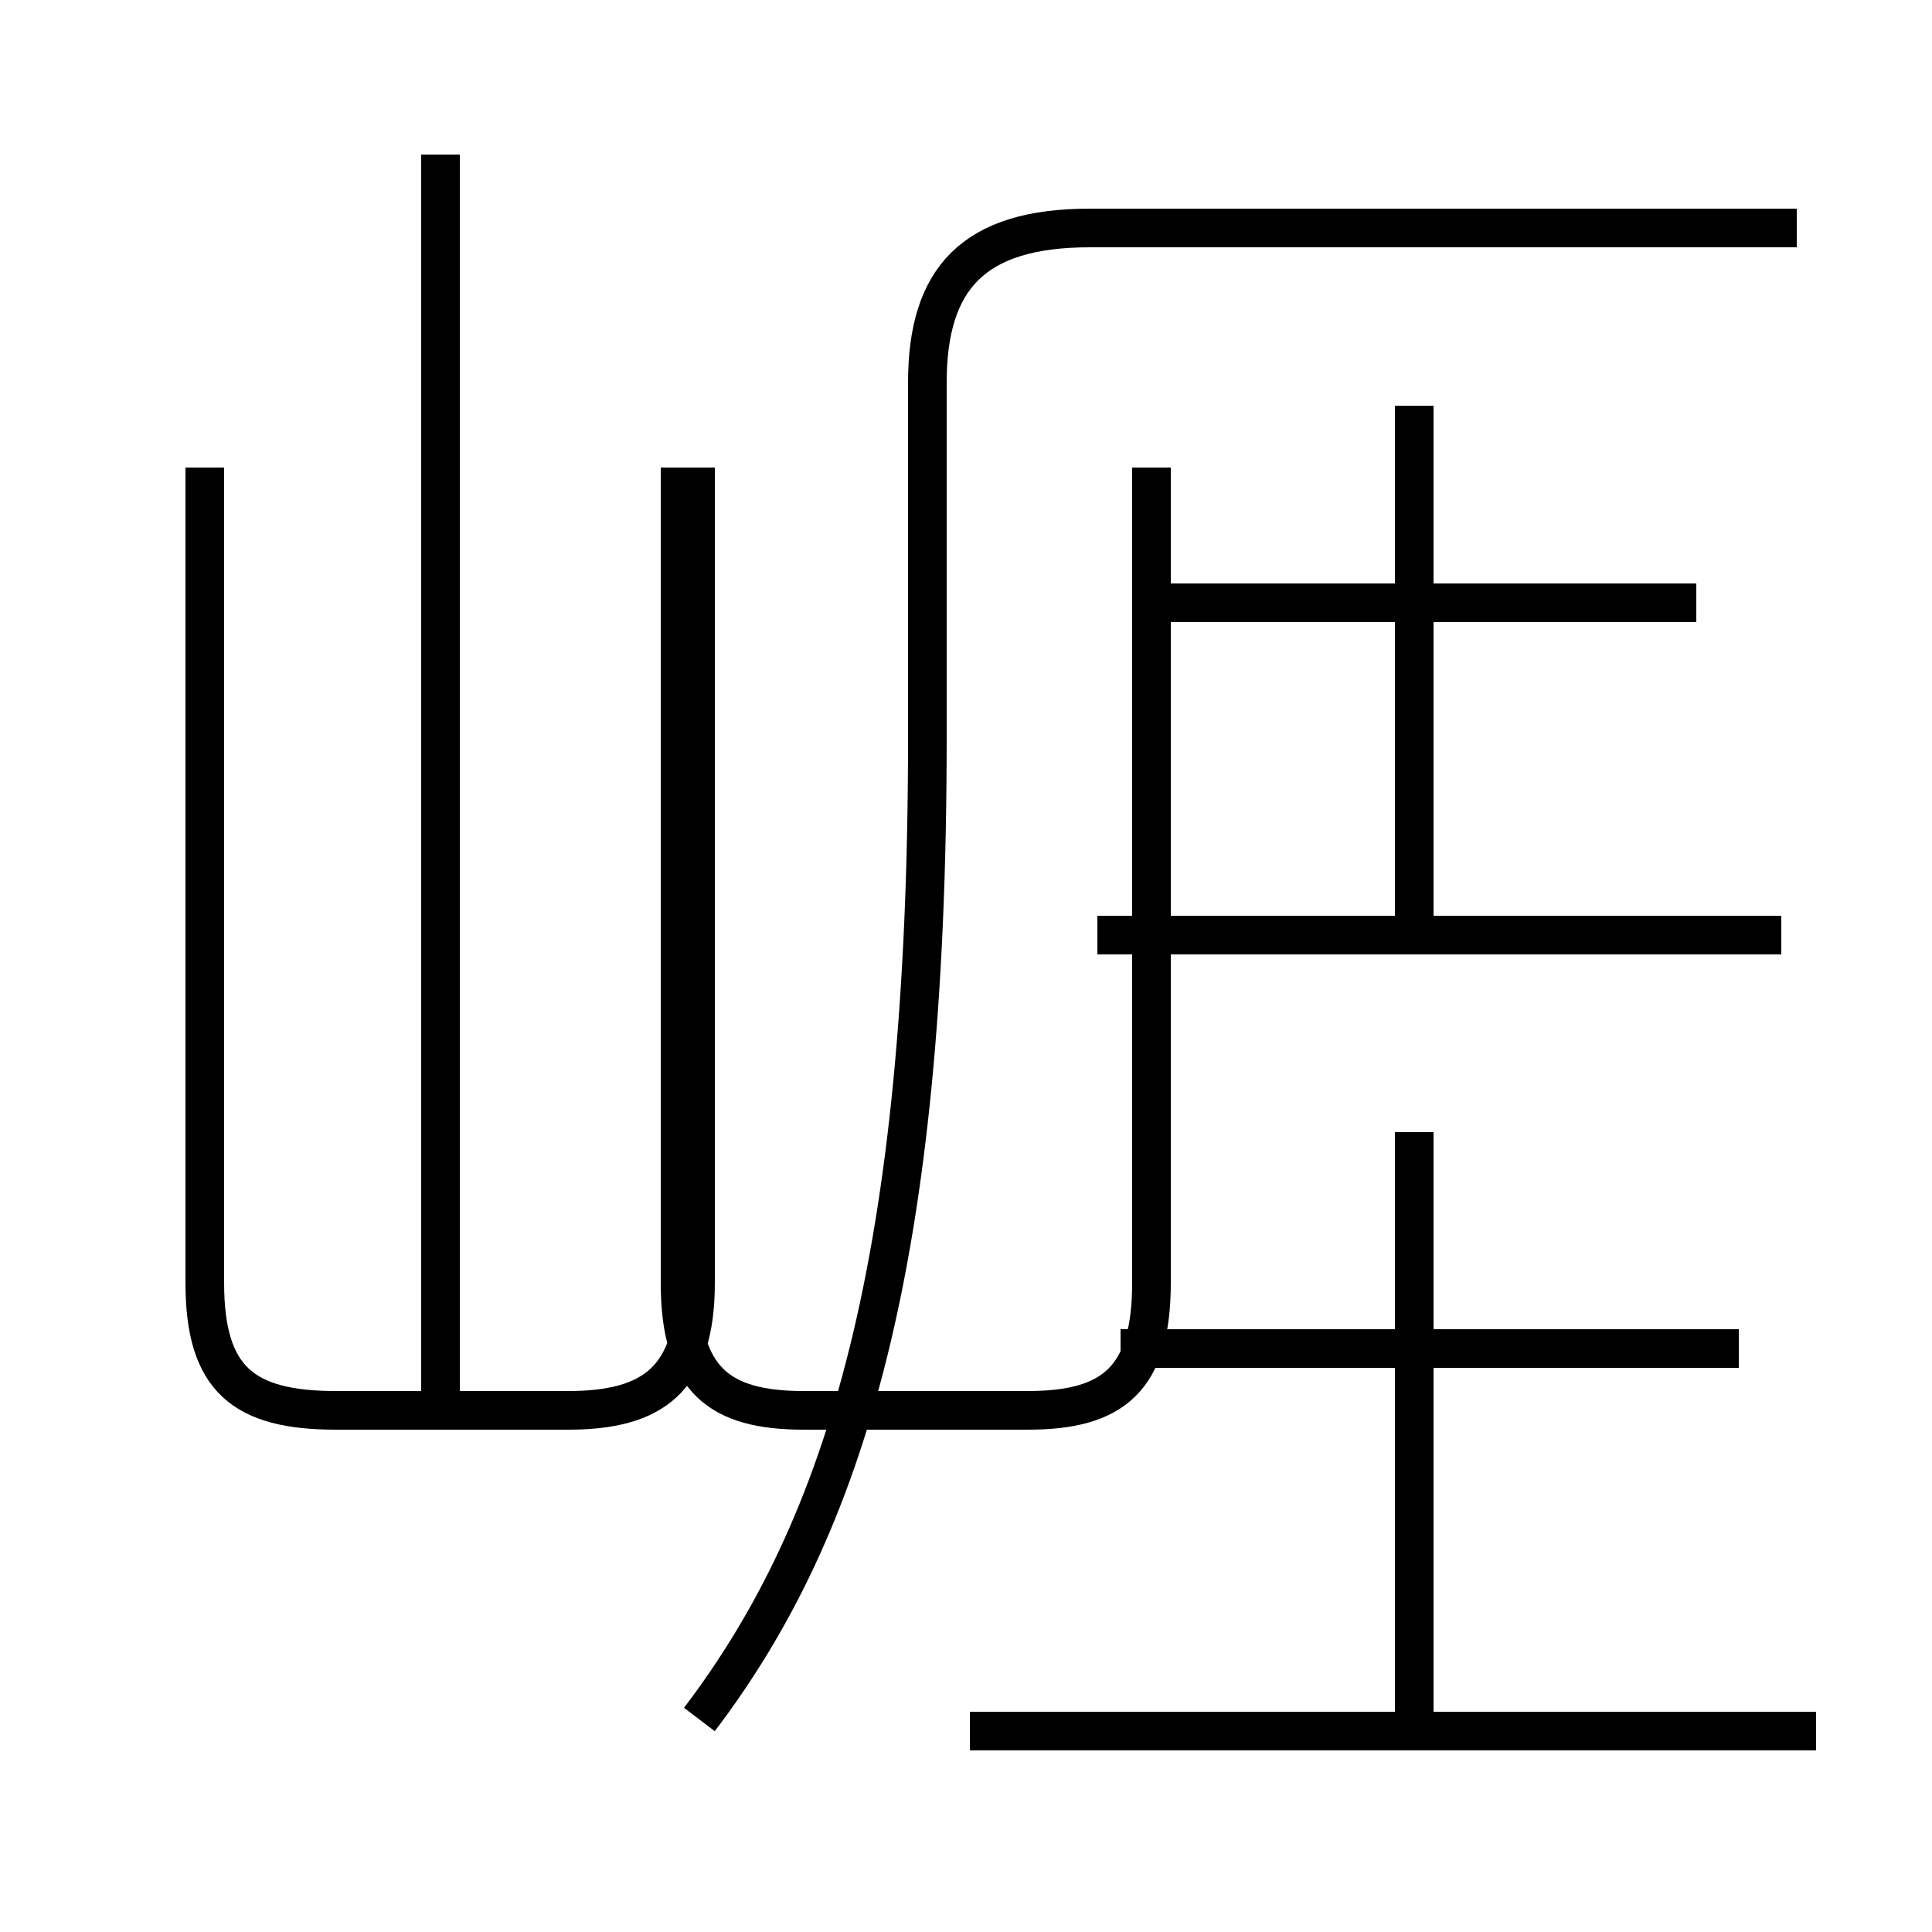 <?xml version='1.0' encoding='utf8'?>
<svg viewBox="0.0 -44.0 50.0 50.0" version="1.1" xmlns="http://www.w3.org/2000/svg">
<rect x="0.0" y="-44.0" width="50.0" height="50.0" fill="#808080" stroke="none"/>
<rect x="-1000" y="-1000" width="2000" height="2000" stroke="white" fill="white"/>
<g style="fill:none; stroke:#000000;  stroke-width:1">
<path d="M 46.1 19.8 L 28.4 19.8 M 36.6 19.6 L 36.6 33.5 M 43.9 28.4 L 30.1 28.4 M 47.0 -0.8 L 25.1 -0.8 M 36.6 -0.5 L 36.6 14.7 M 45.0 9.1 L 29.0 9.1 M 5.3 31.9 L 5.3 10.8 C 5.3 8.3 6.3 7.5 8.7 7.5 L 14.7 7.5 C 16.9 7.5 18.0 8.3 18.0 10.8 L 18.0 31.9 M 11.4 7.8 L 11.4 40.0 M 17.6 31.9 L 17.6 10.8 C 17.6 8.3 18.6 7.5 20.8 7.5 L 26.6 7.5 C 28.8 7.5 29.8 8.3 29.8 10.8 L 29.8 31.9 M 18.1 -0.5 C 21.9 4.5 24.0 11.4 24.0 24.9 L 24.0 34.1 C 24.0 36.8 25.2 38.1 28.2 38.1 L 46.5 38.1" transform="scale(1, -1)" />
</g>
</svg>